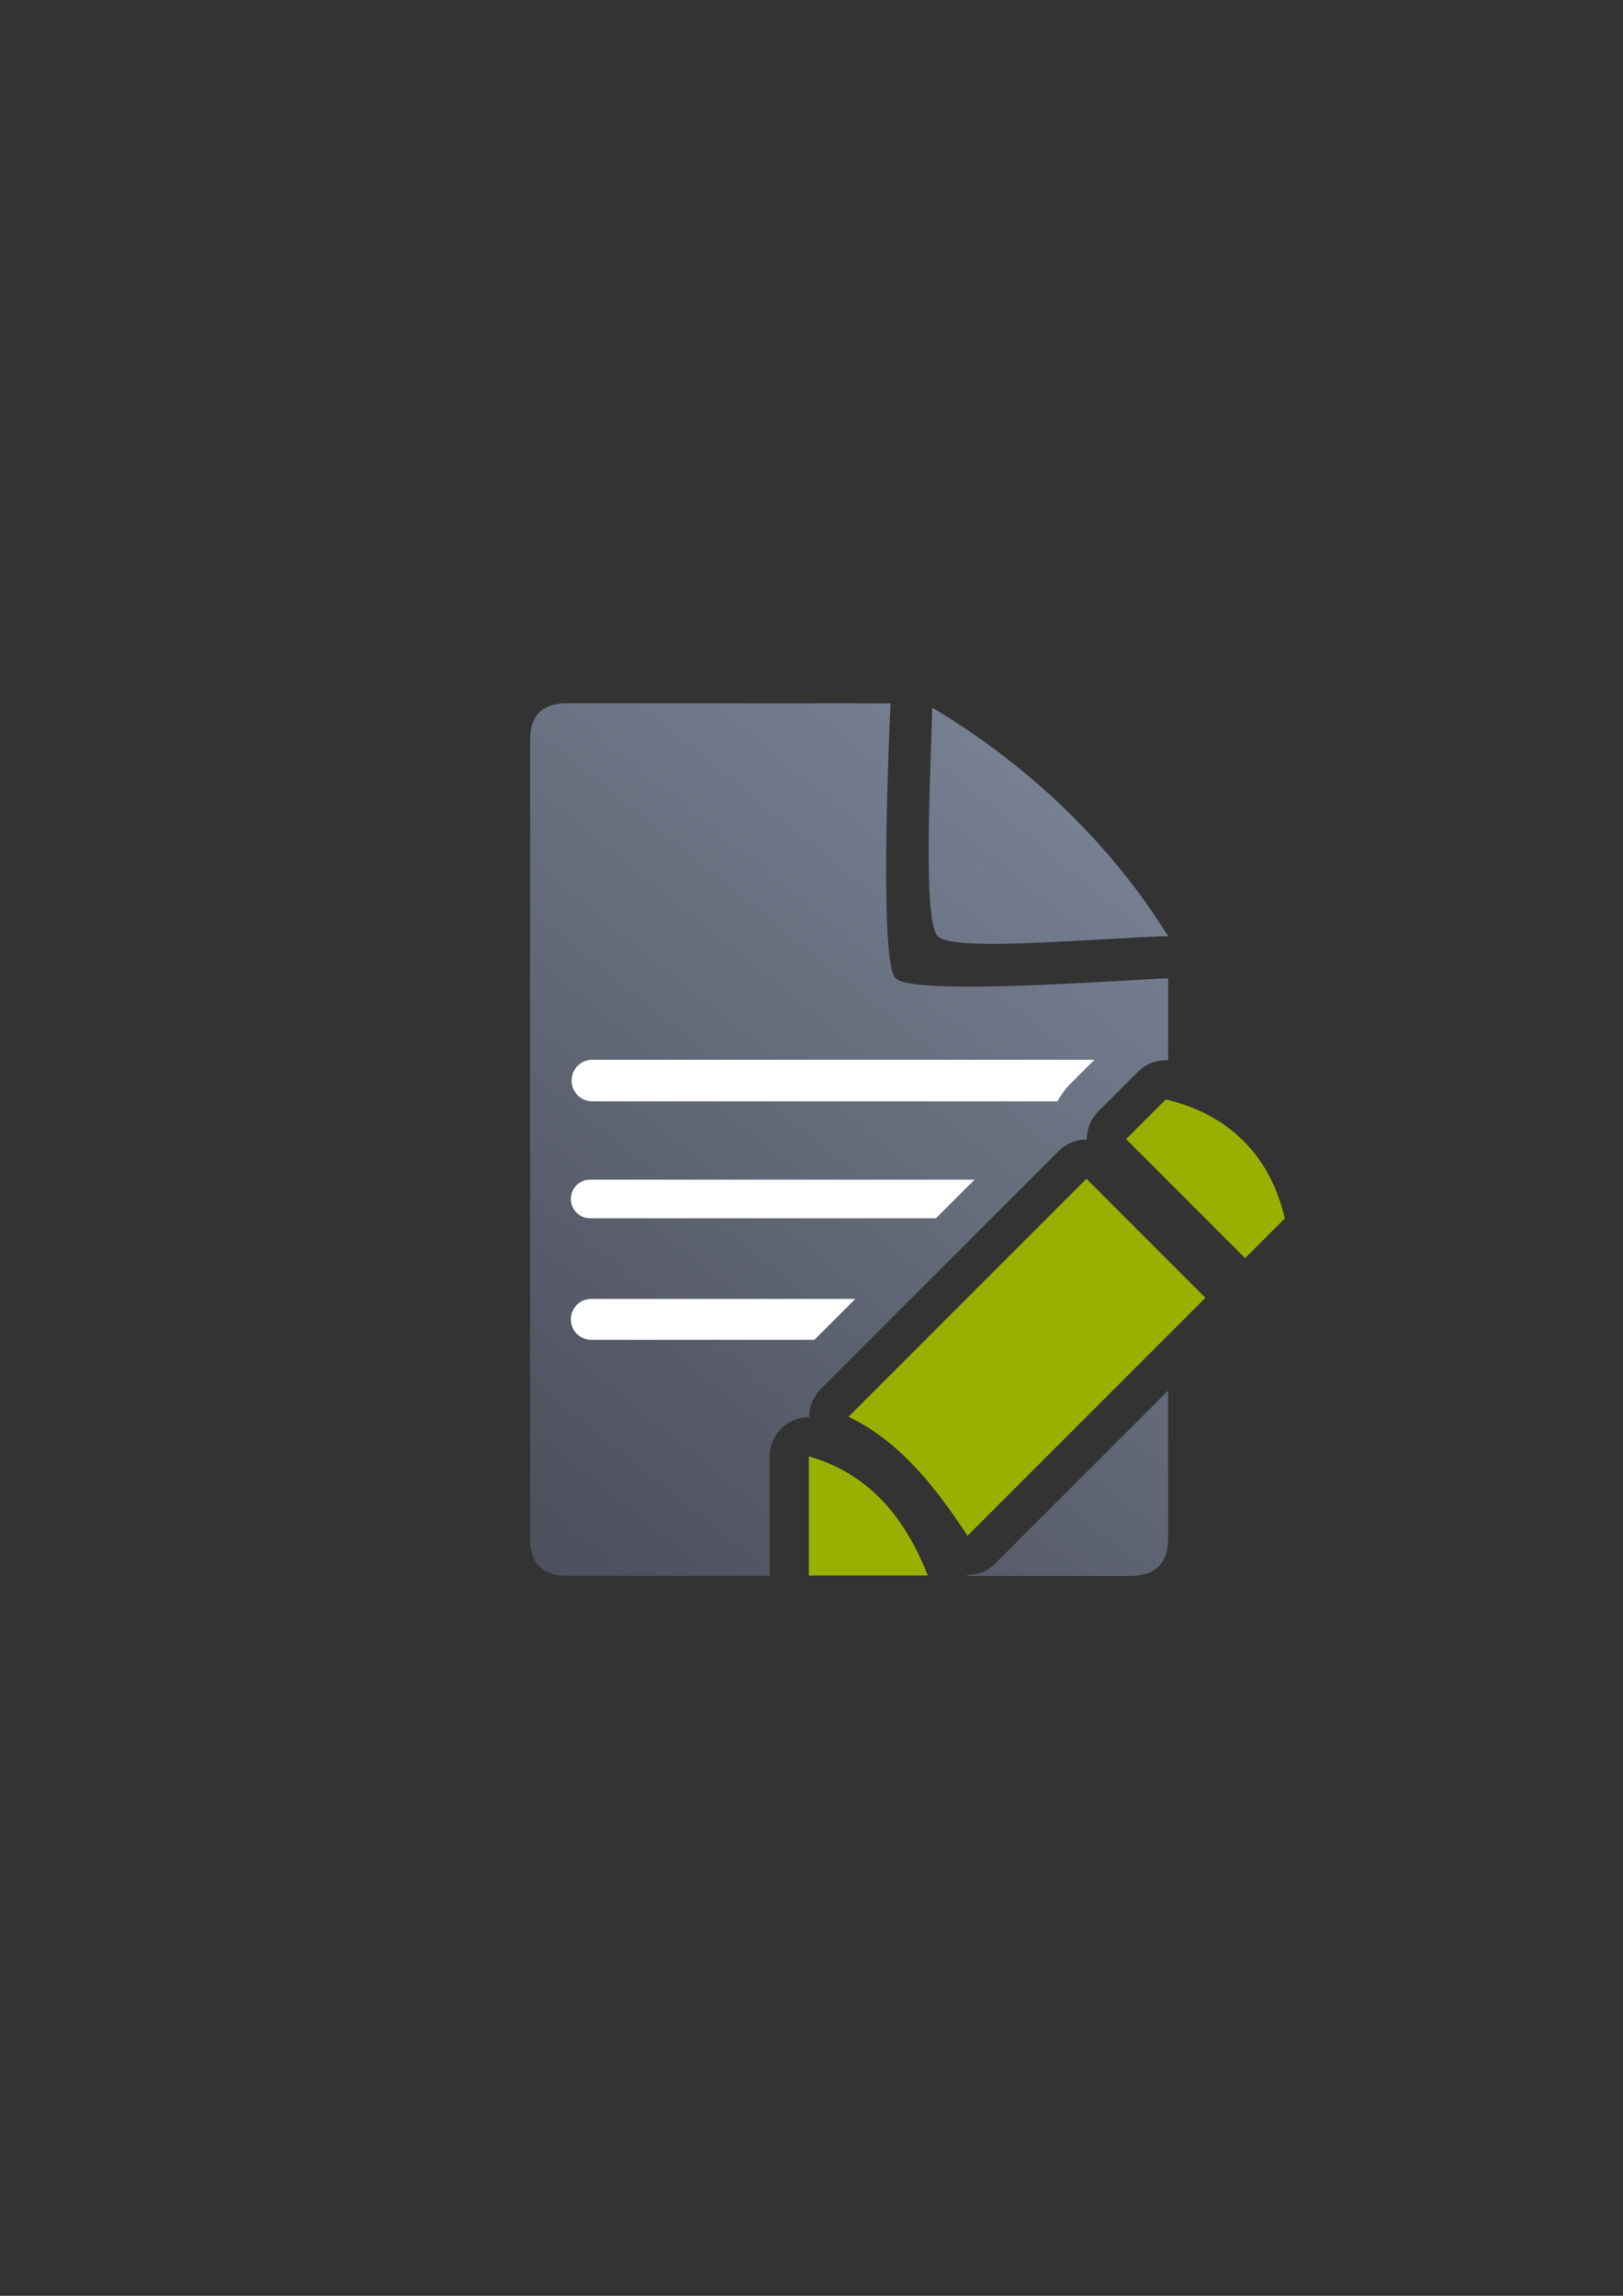 <?xml version="1.0" encoding="UTF-8" standalone="no"?>
<!-- Created with Inkscape (http://www.inkscape.org/) -->

<svg
   xmlns:dc="http://purl.org/dc/elements/1.1/"
   xmlns:cc="http://creativecommons.org/ns#"
   xmlns:rdf="http://www.w3.org/1999/02/22-rdf-syntax-ns#"
   xmlns:svg="http://www.w3.org/2000/svg"
   xmlns="http://www.w3.org/2000/svg"
   xmlns:xlink="http://www.w3.org/1999/xlink"
   xmlns:sodipodi="http://sodipodi.sourceforge.net/DTD/sodipodi-0.dtd"
   xmlns:inkscape="http://www.inkscape.org/namespaces/inkscape"
   width="210mm"
   height="297mm"
   viewBox="0 0 744.094 1052.362"
   id="svg2"
   version="1.1"
   inkscape:version="0.91 r13725"
   inkscape:export-xdpi="4.9478021"
   inkscape:export-ydpi="4.9478021"
   sodipodi:docname="document-settings.svg"
   inkscape:export-filename="C:\Users\johannes\Documents\Arbeit\RRZE\github3\bicons\22x22\documents\document-settings.png">
  <rect x="0" y="0" width="744.094" height="1052.362" fill="#333333" stroke="none"/>
  <defs
     id="defs4">
    <linearGradient
       id="linearGradient2224">
      <stop
         id="stop2226"
         offset="0"
         style="stop-color:#7c7c7c;stop-opacity:1;" />
      <stop
         id="stop2228"
         offset="1"
         style="stop-color:#b8b8b8;stop-opacity:1;" />
    </linearGradient>
    <linearGradient
       id="linearGradient15218">
      <stop
         id="stop15220"
         offset="0"
         style="stop-color:#eeeeef;stop-opacity:1;" />
      <stop
         id="stop2736"
         offset="0.599"
         style="stop-color:#d3d7cf;stop-opacity:1;" />
      <stop
         id="stop2738"
         offset="0.828"
         style="stop-color:#ffffff;stop-opacity:1;" />
      <stop
         id="stop15222"
         offset="1"
         style="stop-color:#d3d7cf;stop-opacity:1;" />
    </linearGradient>
    <pattern
       y="0"
       x="0"
       height="6"
       width="6"
       patternUnits="userSpaceOnUse"
       id="EMFhbasepattern" />
    <linearGradient
       inkscape:collect="always"
       xlink:href="#linearGradient4195"
       id="linearGradient4201"
       x1="286.383"
       y1="672.921"
       x2="532.517"
       y2="367.749"
       gradientUnits="userSpaceOnUse"
       gradientTransform="matrix(1.136,0,0,1.136,-56.779,-53.106)" />
    <linearGradient
       inkscape:collect="always"
       id="linearGradient4195">
      <stop
         style="stop-color:#4e505d;stop-opacity:1"
         offset="0"
         id="stop4197" />
      <stop
         style="stop-color:#7a8597;stop-opacity:1"
         offset="1"
         id="stop4199" />
    </linearGradient>
  </defs>
  <sodipodi:namedview
     id="base"
     pagecolor="#ffffff"
     bordercolor="#666666"
     borderopacity="1.0"
     inkscape:pageopacity="0.0"
     inkscape:pageshadow="2"
     inkscape:zoom="0.8544304"
     inkscape:cx="281.78171"
     inkscape:cy="520.35361"
     inkscape:document-units="px"
     inkscape:current-layer="layer1"
     showgrid="false"
     showguides="true"
     inkscape:guide-bbox="true"
     inkscape:window-width="1366"
     inkscape:window-height="721"
     inkscape:window-x="-4"
     inkscape:window-y="-4"
     inkscape:window-maximized="1"
     inkscape:snap-bbox="true"
     inkscape:bbox-paths="true"
     inkscape:bbox-nodes="true">
    <sodipodi:guide
       position="315.536,730.179"
       orientation="0,1"
       id="guide3338" />
    <sodipodi:guide
       position="351.25,330.179"
       orientation="0,1"
       id="guide3340" />
    <sodipodi:guide
       position="189.107,408.839"
       orientation="1,0"
       id="guide3344" />
    <sodipodi:guide
       position="589.045,468.079"
       orientation="1,0"
       id="guide3346" />
    <inkscape:grid
       type="xygrid"
       id="grid3440" />
    <sodipodi:guide
       position="0,0"
       orientation="0,1"
       id="guide3405" />
    <sodipodi:guide
       position="214.125,684.5"
       orientation="1,0"
       id="guide3407" />
    <sodipodi:guide
       position="0,0"
       orientation="0,1"
       id="guide3409" />
    <sodipodi:guide
       position="589.045,378.302"
       orientation="1,0"
       id="guide3411" />
    <sodipodi:guide
       position="564,683.375"
       orientation="1,0"
       id="guide3413" />
  </sodipodi:namedview>
  <g
     inkscape:label="Ebene 1"
     inkscape:groupmode="layer"
     id="layer1">
    <g
       id="g4231">
      <path
         id="path4244"
         d="M 260.062 322.371 C 248.673 322.352 242.991 327.982 243.039 339.203 C 242.991 432.527 242.991 591.614 243.021 705.271 C 242.991 716.613 248.707 722.368 260 722.291 L 352.85 722.316 A 18.002 18.002 0 0 1 352.844 722.184 L 352.844 667.604 A 18.002 18.002 0 0 1 371.029 649.625 A 18.002 18.002 0 0 1 376.295 636.695 L 485.375 527.615 A 18.002 18.002 0 0 1 498.289 522.361 A 18.002 18.002 0 0 1 503.555 509.436 L 521.734 491.256 A 18.002 18.002 0 0 1 534.977 485.992 A 18.002 18.002 0 0 1 535.566 486.039 L 535.566 448.43 C 508.738 449.515 418.427 456.55 410.486 448.33 C 402.546 440.11 408.311 322.395 408.311 322.395 C 408.311 322.395 285.13 322.368 260.062 322.371 z M 427.422 324.389 C 426.521 358.429 423.091 421.824 429.922 429.139 C 436.753 436.453 498.107 430.327 535.49 429.076 C 509.153 386.495 470.681 350.048 427.422 324.389 z M 498.104 565.801 L 417.605 646.299 C 428.604 654.956 437.843 665.225 446.012 676.057 L 527.186 594.883 L 498.104 565.801 z M 535.564 637.418 L 456.291 716.691 A 18.002 18.002 0 0 1 443.369 721.945 A 18.002 18.002 0 0 1 443.357 722.342 L 518.383 722.361 C 529.806 722.296 535.49 716.614 535.564 705.154 L 535.564 637.418 z M 388.844 697.484 L 388.844 704.184 L 395.09 704.184 C 393.154 701.746 391.07 699.518 388.844 697.484 z "
         style="fill:url(#linearGradient4201);fill-opacity:1;fill-rule:evenodd;stroke:none;stroke-width:1px;stroke-linecap:butt;stroke-linejoin:miter;stroke-opacity:1" />
      <path
         id="rect4227"
         d="M 271.602 485.756 C 266.335 485.756 262.096 489.997 262.096 495.264 L 262.096 495.342 C 262.096 500.609 266.335 504.848 271.602 504.848 L 484.824 504.848 C 486.42 501.89 488.403 499.132 490.82 496.713 A 18.002 18.002 0 0 1 490.826 496.707 L 501.777 485.756 L 271.602 485.756 z M 270.545 540.744 C 265.668 540.744 261.742 544.67 261.742 549.547 L 261.742 549.619 C 261.742 554.496 265.668 558.422 270.545 558.422 L 429.111 558.422 L 446.789 540.744 L 270.545 540.744 z M 271.072 595.4 C 265.903 595.4 261.742 599.563 261.742 604.732 L 261.742 604.809 C 261.742 609.978 265.903 614.139 271.072 614.139 L 373.395 614.139 L 392.133 595.4 L 271.072 595.4 z "
         style="color:#252525;clip-rule:nonzero;display:inline;overflow:visible;visibility:visible;opacity:18000004;isolation:auto;mix-blend-mode:normal;color-interpolation:sRGB;color-interpolation-filters:linearRGB;solid-color:#252525;solid-opacity:1;fill:#ffffff;fill-opacity:1;fill-rule:nonzero;stroke:none;stroke-width:50;stroke-linecap:square;stroke-linejoin:round;stroke-miterlimit:4;stroke-dasharray:none;stroke-dashoffset:0;stroke-opacity:1;color-rendering:auto;image-rendering:auto;shape-rendering:auto;text-rendering:auto;enable-background:accumulate" />
      <rect
         inkscape:export-ydpi="4.9507661"
         inkscape:export-xdpi="4.9507661"
         y="322.184"
         x="189.107"
         height="400"
         width="399.938"
         id="rect4196"
         style="color:#252525;clip-rule:nonzero;display:inline;overflow:visible;visibility:visible;opacity:0.687;isolation:auto;mix-blend-mode:normal;color-interpolation:sRGB;color-interpolation-filters:linearRGB;solid-color:#252525;solid-opacity:1;fill:none;fill-opacity:1;fill-rule:nonzero;stroke:none;stroke-width:10;stroke-linecap:butt;stroke-linejoin:round;stroke-miterlimit:4;stroke-dasharray:none;stroke-dashoffset:0;stroke-opacity:1;color-rendering:auto;image-rendering:auto;shape-rendering:auto;text-rendering:auto;enable-background:accumulate" />
      <path
         inkscape:connector-curvature="0"
         id="path4268"
         d="m 534.463,503.984 -18.18,18.18 54.539,54.539 18.223,-18.18 c -6.45,-27.987 -24.97,-47.652 -54.582,-54.539 z m -36.359,36.359 -109.08,109.08 c 23.385,11.239 39.69,31.918 54.539,54.539 L 552.643,594.883 498.104,540.344 Z m -127.26,127.26 0,54.58 54.539,0 c -10.474,-26.542 -26.854,-46.684 -54.539,-54.58 z"
         style="fill:#99b000;fill-rule:evenodd;stroke:none;stroke-width:1px;stroke-linecap:butt;stroke-linejoin:miter;stroke-opacity:1" />
    </g>
  </g>
</svg>
